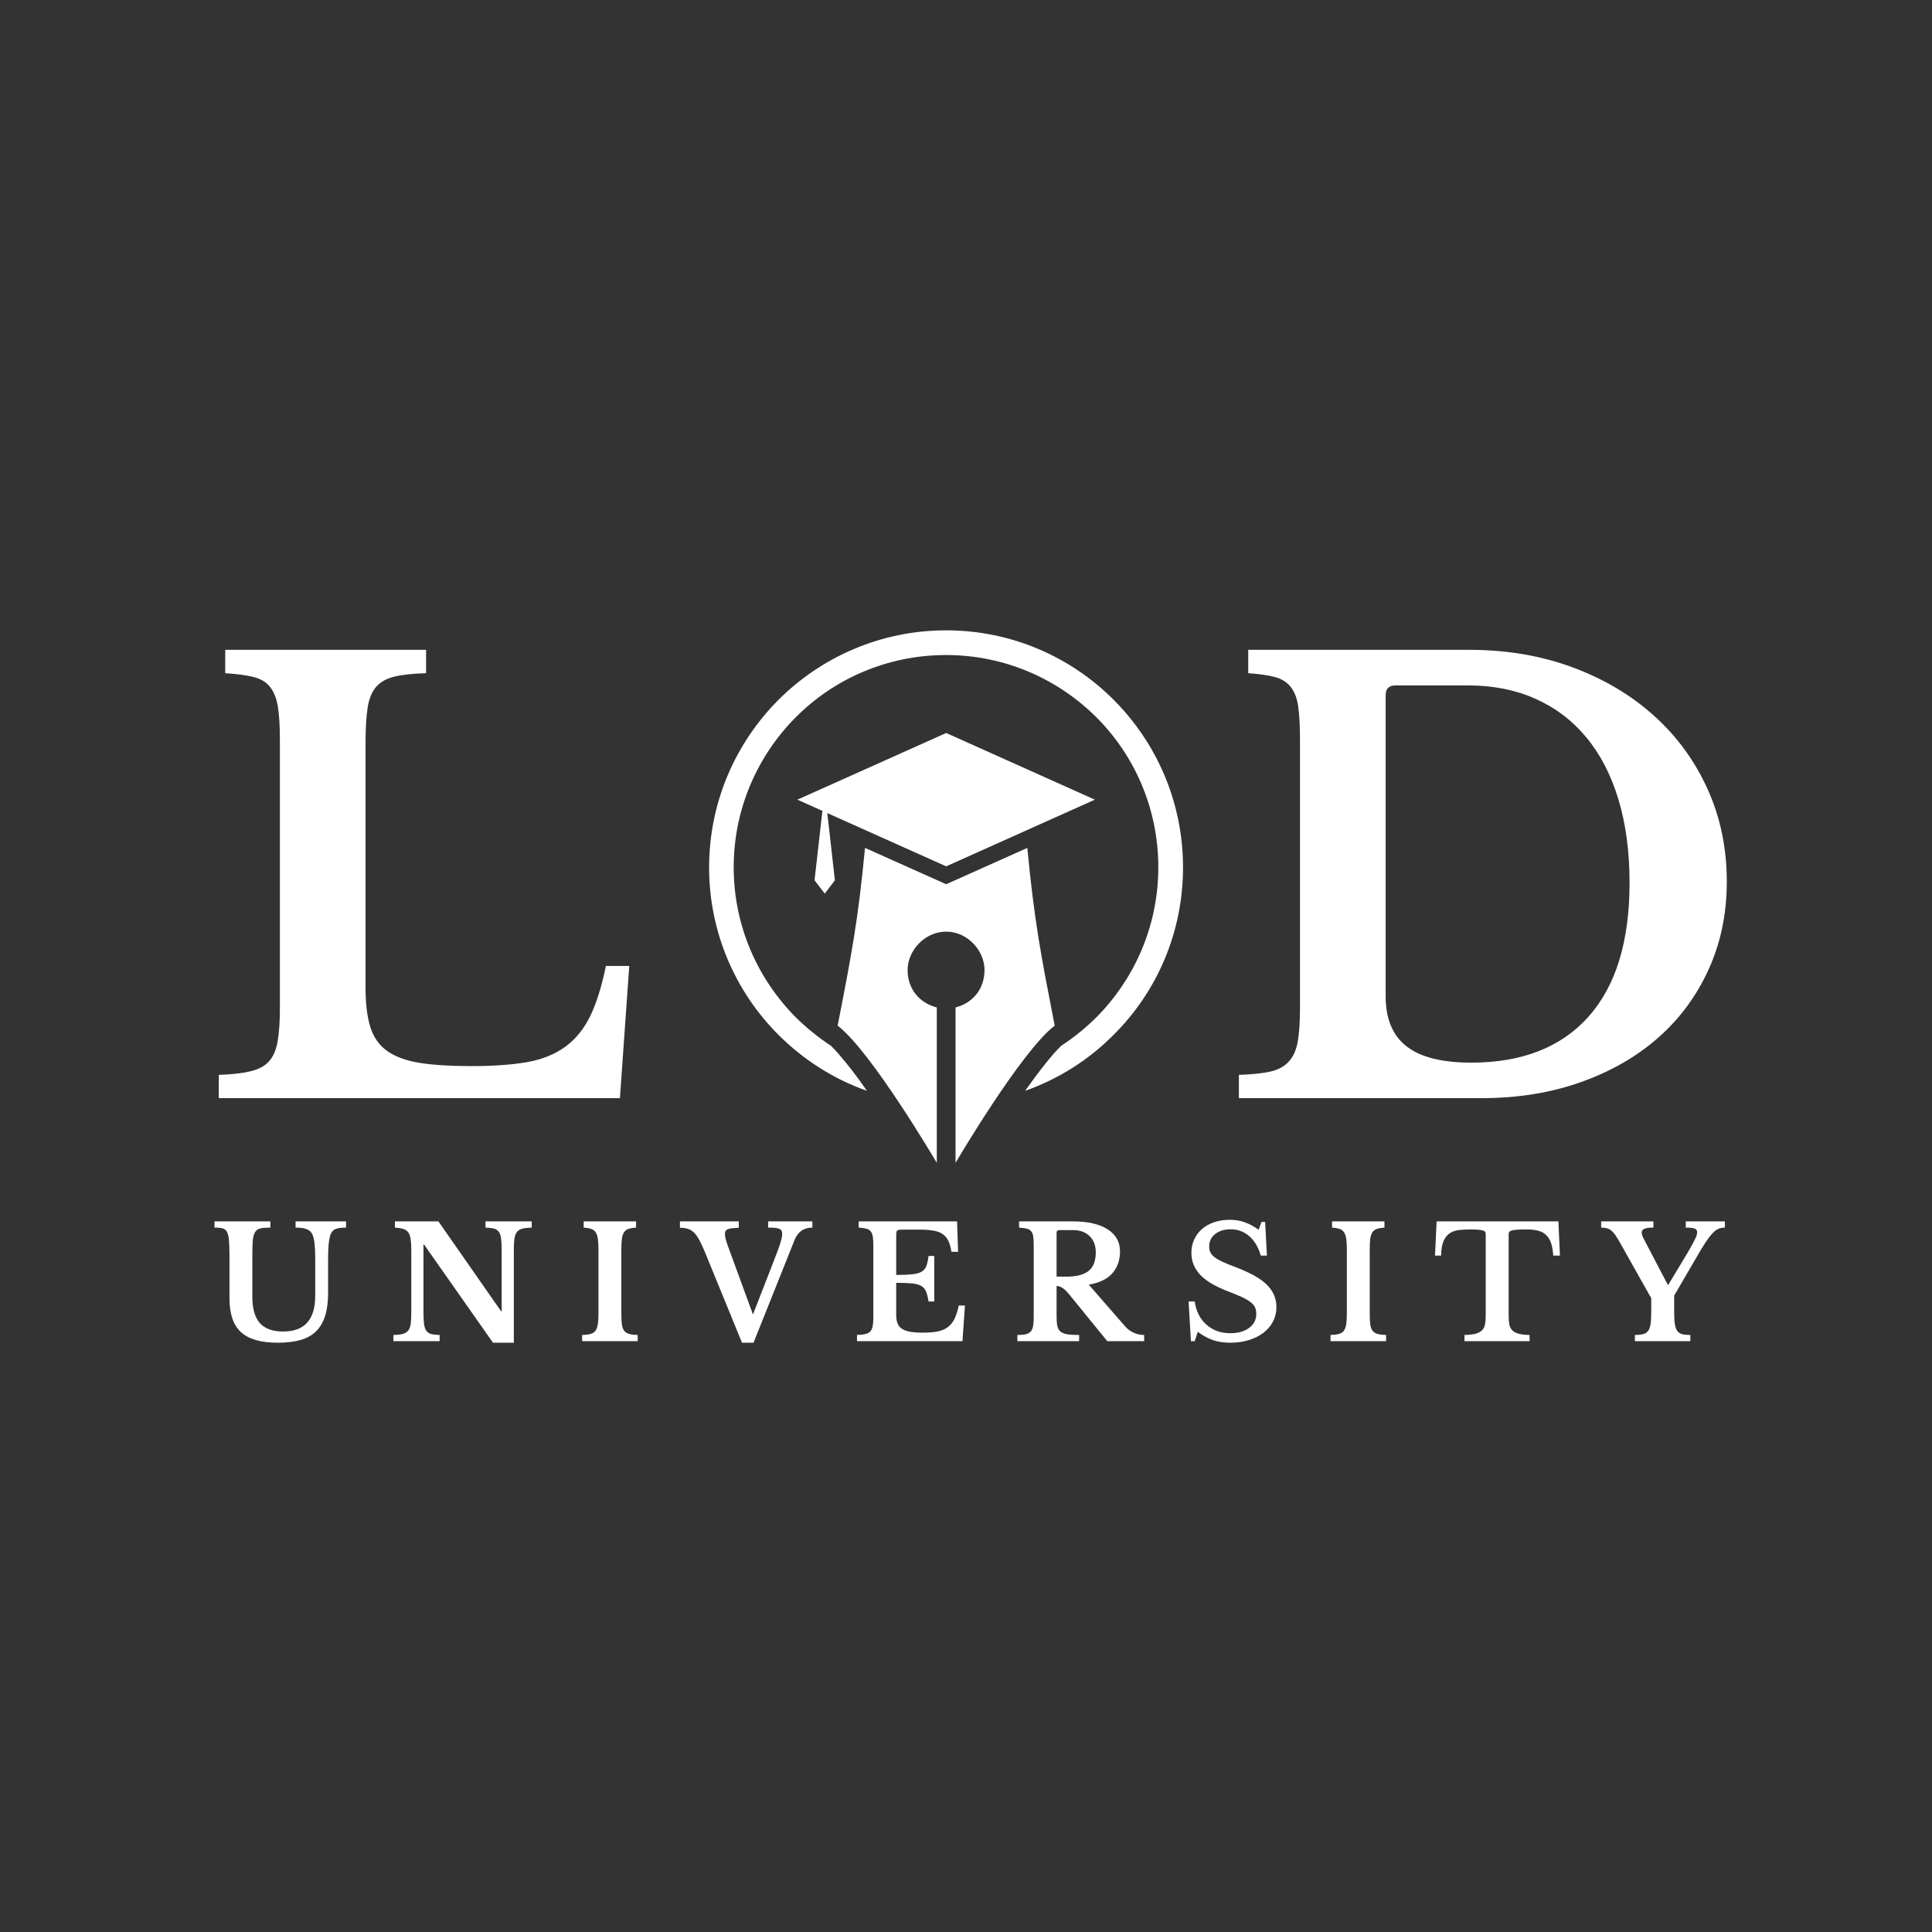 <svg xmlns="http://www.w3.org/2000/svg" xmlns:xlink="http://www.w3.org/1999/xlink" width="500" zoomAndPan="magnify" viewBox="0 0 375 375" height="500" preserveAspectRatio="xMidYMid meet" version="1.0"><rect x="0" y="0" width="375" height="375" fill="#333333" stroke="none"/><defs><g/><clipPath id="25b9c54844"><path d="M 162 164 L 205 164 L 205 225.848 L 162 225.848 Z M 162 164 " clip-rule="nonzero"/></clipPath><clipPath id="1a7056e989"><path d="M 137.633 122.398 L 229.883 122.398 L 229.883 212 L 137.633 212 Z M 137.633 122.398 " clip-rule="nonzero"/></clipPath></defs><g fill="#ffffff" fill-opacity="1"><g transform="translate(38.514, 213.149)"><g><path d="M 81.812 0 L 3.953 0 L 3.953 -4.516 C 6.441 -4.598 8.477 -4.828 10.062 -5.203 C 11.645 -5.578 12.848 -6.211 13.672 -7.109 C 14.504 -8.016 15.066 -9.297 15.359 -10.953 C 15.66 -12.617 15.812 -14.77 15.812 -17.406 L 15.812 -69.609 C 15.812 -72.242 15.68 -74.367 15.422 -75.984 C 15.16 -77.609 14.648 -78.891 13.891 -79.828 C 13.141 -80.773 12.066 -81.414 10.672 -81.75 C 9.285 -82.094 7.461 -82.336 5.203 -82.484 L 5.203 -87.016 L 44.188 -87.016 L 44.188 -82.484 C 41.625 -82.41 39.566 -82.188 38.016 -81.812 C 36.473 -81.438 35.285 -80.758 34.453 -79.781 C 33.629 -78.801 33.086 -77.441 32.828 -75.703 C 32.566 -73.973 32.438 -71.676 32.438 -68.812 L 32.438 -21.469 C 32.438 -18.301 32.754 -15.719 33.391 -13.719 C 34.035 -11.727 35.145 -10.188 36.719 -9.094 C 38.301 -8 40.41 -7.242 43.047 -6.828 C 45.691 -6.422 48.973 -6.219 52.891 -6.219 C 57.254 -6.219 60.906 -6.477 63.844 -7 C 66.781 -7.531 69.242 -8.531 71.234 -10 C 73.234 -11.469 74.836 -13.441 76.047 -15.922 C 77.254 -18.41 78.27 -21.656 79.094 -25.656 L 83.625 -25.656 Z M 81.812 0 "/></g></g></g><g fill="#ffffff" fill-opacity="1"><g transform="translate(141.354, 213.149)"><g/></g></g><g fill="#ffffff" fill-opacity="1"><g transform="translate(188.929, 213.149)"><g/></g></g><g fill="#ffffff" fill-opacity="1"><g transform="translate(236.515, 213.149)"><g><path d="M 3.953 0 L 3.953 -4.516 C 6.441 -4.598 8.457 -4.805 10 -5.141 C 11.539 -5.484 12.742 -6.125 13.609 -7.062 C 14.484 -8 15.066 -9.273 15.359 -10.891 C 15.66 -12.516 15.812 -14.688 15.812 -17.406 L 15.812 -69.609 C 15.812 -72.242 15.695 -74.367 15.469 -75.984 C 15.25 -77.609 14.758 -78.891 14 -79.828 C 13.25 -80.773 12.211 -81.414 10.891 -81.75 C 9.578 -82.094 7.867 -82.336 5.766 -82.484 L 5.766 -87.016 L 48.703 -87.016 C 55.93 -87.016 62.598 -85.883 68.703 -83.625 C 74.805 -81.363 80.078 -78.234 84.516 -74.234 C 88.961 -70.242 92.43 -65.5 94.922 -60 C 97.41 -54.5 98.656 -48.508 98.656 -42.031 C 98.656 -35.852 97.484 -30.18 95.141 -25.016 C 92.805 -19.859 89.547 -15.438 85.359 -11.75 C 81.18 -8.062 76.172 -5.18 70.328 -3.109 C 64.492 -1.035 58.078 0 51.078 0 Z M 34.359 -80.109 C 33.078 -80.109 32.438 -79.473 32.438 -78.203 L 32.438 -19.781 C 32.438 -15.406 33.789 -12.16 36.5 -10.047 C 39.207 -7.941 43.391 -6.891 49.047 -6.891 C 58.91 -6.891 66.5 -9.863 71.812 -15.812 C 77.125 -21.77 79.781 -30.438 79.781 -41.812 C 79.781 -47.832 79.062 -53.219 77.625 -57.969 C 76.195 -62.719 74.125 -66.727 71.406 -70 C 68.695 -73.281 65.398 -75.785 61.516 -77.516 C 57.641 -79.242 53.297 -80.109 48.484 -80.109 Z M 34.359 -80.109 "/></g></g></g><g clip-path="url(#25b9c54844)"><path fill="#ffffff" d="M 167.898 164.578 C 166.535 178.863 165.254 185.395 162.586 199.082 C 169.078 204 181.832 225.707 181.832 225.707 L 181.832 195.547 C 178.586 194.719 176.168 192.094 176.168 188.27 C 176.168 184.484 179.516 180.828 183.652 180.828 C 187.785 180.828 191.094 184.508 191.094 188.27 C 191.094 192.074 188.695 194.719 185.469 195.547 L 185.469 225.707 C 185.469 225.707 198.227 204 204.715 199.082 C 202.051 185.395 200.77 178.863 199.402 164.578 L 183.652 171.629 Z M 167.898 164.578 " fill-opacity="1" fill-rule="nonzero"/></g><path fill="#ffffff" d="M 183.652 142.273 L 212.508 155.215 L 183.652 168.156 L 160.582 157.82 L 162.051 170.863 L 160.086 173.449 L 158.102 170.863 L 159.629 157.387 L 154.773 155.215 Z M 183.652 142.273 " fill-opacity="1" fill-rule="nonzero"/><g clip-path="url(#1a7056e989)"><path fill="#ffffff" d="M 183.652 122.348 C 196.344 122.348 207.859 127.516 216.148 135.824 C 224.477 144.156 229.625 155.668 229.625 168.363 C 229.625 181.055 224.5 192.57 216.148 200.859 C 211.371 205.676 205.523 209.418 198.969 211.73 C 200.293 209.871 201.637 208.031 203.062 206.273 C 203.891 205.242 204.922 204 205.977 202.988 C 208.438 201.375 210.711 199.535 212.777 197.488 C 220.219 190.004 224.828 179.711 224.828 168.34 C 224.828 156.973 220.242 146.637 212.777 139.195 C 205.297 131.754 195 127.141 183.629 127.141 C 172.262 127.141 161.926 131.73 154.484 139.195 C 147.043 146.656 142.41 156.973 142.41 168.34 C 142.41 179.711 147.043 190.004 154.484 197.488 C 156.551 199.516 158.824 201.375 161.285 202.988 C 162.316 203.98 163.352 205.242 164.199 206.273 C 165.625 208.012 166.969 209.871 168.273 211.73 C 161.738 209.418 155.91 205.676 151.094 200.859 C 142.805 192.57 137.637 181.055 137.637 168.363 C 137.637 155.668 142.805 144.156 151.113 135.824 C 159.445 127.516 170.957 122.348 183.652 122.348 Z M 183.652 122.348 " fill-opacity="1" fill-rule="nonzero"/></g><g fill="#ffffff" fill-opacity="1"><g transform="translate(40.824, 260.323)"><g><path d="M 22.859 -9.359 C 22.859 -7.648 22.672 -6.188 22.297 -4.969 C 21.93 -3.75 21.352 -2.742 20.562 -1.953 C 19.781 -1.172 18.77 -0.598 17.531 -0.234 C 16.289 0.117 14.805 0.297 13.078 0.297 C 9.836 0.297 7.469 -0.379 5.969 -1.734 C 4.469 -3.098 3.719 -5.27 3.719 -8.25 L 3.719 -16.516 C 3.719 -17.305 3.707 -17.969 3.688 -18.5 C 3.664 -19.031 3.633 -19.477 3.594 -19.844 C 3.551 -20.207 3.492 -20.504 3.422 -20.734 C 3.359 -20.961 3.273 -21.16 3.172 -21.328 C 2.992 -21.609 2.734 -21.797 2.391 -21.891 C 2.047 -21.992 1.52 -22.047 0.812 -22.047 L 0.812 -23.25 L 11.656 -23.25 L 11.656 -22.047 C 10.812 -22.047 10.188 -22 9.781 -21.906 C 9.383 -21.82 9.07 -21.648 8.844 -21.391 C 8.707 -21.223 8.594 -21.023 8.5 -20.797 C 8.406 -20.566 8.332 -20.266 8.281 -19.891 C 8.238 -19.516 8.207 -19.055 8.188 -18.516 C 8.164 -17.973 8.156 -17.305 8.156 -16.516 L 8.156 -8.609 C 8.156 -6.316 8.641 -4.617 9.609 -3.516 C 10.586 -2.422 12.098 -1.875 14.141 -1.875 C 18.285 -1.875 20.359 -4.18 20.359 -8.797 L 20.359 -15.766 C 20.359 -16.609 20.344 -17.332 20.312 -17.938 C 20.281 -18.539 20.227 -19.051 20.156 -19.469 C 20.094 -19.895 20.004 -20.25 19.891 -20.531 C 19.773 -20.82 19.641 -21.055 19.484 -21.234 C 19.203 -21.516 18.836 -21.719 18.391 -21.844 C 17.953 -21.977 17.336 -22.047 16.547 -22.047 L 16.547 -23.25 L 26.344 -23.25 L 26.344 -22.047 C 25.594 -22.047 25.016 -21.988 24.609 -21.875 C 24.211 -21.77 23.898 -21.578 23.672 -21.297 C 23.516 -21.109 23.383 -20.867 23.281 -20.578 C 23.188 -20.285 23.109 -19.922 23.047 -19.484 C 22.984 -19.055 22.938 -18.539 22.906 -17.938 C 22.875 -17.332 22.859 -16.609 22.859 -15.766 Z M 22.859 -9.359 "/></g></g></g><g fill="#ffffff" fill-opacity="1"><g transform="translate(75.456, 260.323)"><g><path d="M 20.234 0.297 L 6.859 -18.75 L 6.734 -18.75 L 6.734 -5.766 C 6.734 -4.766 6.77 -3.969 6.844 -3.375 C 6.914 -2.789 7.066 -2.336 7.297 -2.016 C 7.523 -1.703 7.844 -1.492 8.25 -1.391 C 8.664 -1.285 9.207 -1.223 9.875 -1.203 L 9.875 0 L 0.906 0 L 0.906 -1.203 C 1.656 -1.223 2.254 -1.289 2.703 -1.406 C 3.148 -1.52 3.5 -1.727 3.75 -2.031 C 4.008 -2.332 4.176 -2.758 4.25 -3.312 C 4.332 -3.863 4.375 -4.613 4.375 -5.562 L 4.375 -17.703 C 4.375 -18.547 4.332 -19.242 4.25 -19.797 C 4.176 -20.348 4.023 -20.785 3.797 -21.109 C 3.578 -21.43 3.258 -21.656 2.844 -21.781 C 2.438 -21.914 1.891 -22.004 1.203 -22.047 L 1.203 -23.25 L 9.641 -23.25 L 21.812 -5.797 L 21.922 -5.797 L 21.922 -17.484 C 21.922 -18.473 21.883 -19.266 21.812 -19.859 C 21.75 -20.453 21.598 -20.91 21.359 -21.234 C 21.129 -21.555 20.805 -21.766 20.391 -21.859 C 19.984 -21.961 19.445 -22.023 18.781 -22.047 L 18.781 -23.25 L 27.75 -23.25 L 27.75 -22.047 C 27.008 -22.023 26.41 -21.957 25.953 -21.844 C 25.504 -21.738 25.156 -21.535 24.906 -21.234 C 24.656 -20.93 24.488 -20.5 24.406 -19.938 C 24.32 -19.375 24.281 -18.629 24.281 -17.703 L 24.281 0.297 Z M 20.234 0.297 "/></g></g></g><g fill="#ffffff" fill-opacity="1"><g transform="translate(111.899, 260.323)"><g><path d="M 11.875 0 L 1.094 0 L 1.094 -1.203 C 1.77 -1.223 2.316 -1.289 2.734 -1.406 C 3.148 -1.52 3.469 -1.727 3.688 -2.031 C 3.906 -2.332 4.055 -2.758 4.141 -3.312 C 4.223 -3.863 4.266 -4.613 4.266 -5.562 L 4.266 -17.703 C 4.266 -18.547 4.227 -19.242 4.156 -19.797 C 4.082 -20.348 3.941 -20.785 3.734 -21.109 C 3.535 -21.43 3.25 -21.656 2.875 -21.781 C 2.508 -21.914 2.016 -22.004 1.391 -22.047 L 1.391 -23.25 L 11.562 -23.25 L 11.562 -22.047 C 10.938 -22.004 10.438 -21.914 10.062 -21.781 C 9.695 -21.656 9.41 -21.43 9.203 -21.109 C 9.004 -20.785 8.867 -20.348 8.797 -19.797 C 8.734 -19.242 8.703 -18.547 8.703 -17.703 L 8.703 -5.562 C 8.703 -4.613 8.734 -3.863 8.797 -3.312 C 8.867 -2.758 9.02 -2.332 9.25 -2.031 C 9.488 -1.727 9.812 -1.52 10.219 -1.406 C 10.633 -1.289 11.188 -1.223 11.875 -1.203 Z M 11.875 0 "/></g></g></g><g fill="#ffffff" fill-opacity="1"><g transform="translate(132.914, 260.323)"><g><path d="M 13.234 -5.188 L 17.156 -15.25 C 17.539 -16.238 17.848 -17.047 18.078 -17.672 C 18.305 -18.297 18.477 -18.805 18.594 -19.203 C 18.719 -19.609 18.801 -19.93 18.844 -20.172 C 18.883 -20.41 18.906 -20.645 18.906 -20.875 C 18.906 -21.352 18.723 -21.664 18.359 -21.812 C 17.992 -21.969 17.27 -22.047 16.188 -22.047 L 16.188 -23.25 L 24.766 -23.25 L 24.766 -22.047 C 23.098 -22.047 21.941 -21.234 21.297 -19.609 L 13.344 0.297 L 11.109 0.297 L 3.891 -17.344 C 3.492 -18.281 3.133 -19.051 2.812 -19.656 C 2.488 -20.258 2.145 -20.738 1.781 -21.094 C 1.414 -21.445 1.016 -21.688 0.578 -21.812 C 0.148 -21.945 -0.352 -22.016 -0.938 -22.016 L -0.938 -23.25 L 10.484 -23.25 L 10.484 -22.016 C 9.953 -21.992 9.508 -21.961 9.156 -21.922 C 8.812 -21.879 8.535 -21.812 8.328 -21.719 C 8.129 -21.633 7.988 -21.516 7.906 -21.359 C 7.832 -21.211 7.797 -21.031 7.797 -20.812 C 7.797 -20.531 7.844 -20.195 7.938 -19.812 C 8.039 -19.426 8.191 -18.961 8.391 -18.422 Z M 13.234 -5.188 "/></g></g></g><g fill="#ffffff" fill-opacity="1"><g transform="translate(165.281, 260.323)"><g><path d="M 8.672 -12.859 C 9.953 -12.859 10.984 -12.898 11.766 -12.984 C 12.555 -13.066 13.164 -13.234 13.594 -13.484 C 14.031 -13.734 14.336 -14.098 14.516 -14.578 C 14.703 -15.066 14.848 -15.723 14.953 -16.547 L 16.062 -16.547 L 16.062 -7.703 L 14.953 -7.703 C 14.828 -8.504 14.664 -9.145 14.469 -9.625 C 14.27 -10.113 13.945 -10.484 13.5 -10.734 C 13.062 -10.984 12.461 -11.145 11.703 -11.219 C 10.953 -11.289 9.941 -11.328 8.672 -11.328 L 8.672 -5.109 C 8.672 -4.461 8.754 -3.914 8.922 -3.469 C 9.098 -3.031 9.383 -2.676 9.781 -2.406 C 10.188 -2.133 10.723 -1.941 11.391 -1.828 C 12.055 -1.711 12.867 -1.656 13.828 -1.656 C 14.973 -1.656 15.941 -1.734 16.734 -1.891 C 17.535 -2.055 18.195 -2.344 18.719 -2.75 C 19.25 -3.156 19.676 -3.691 20 -4.359 C 20.32 -5.035 20.594 -5.891 20.812 -6.922 L 22.016 -6.922 L 21.531 0 L 1.062 0 L 1.062 -1.203 C 1.719 -1.223 2.258 -1.285 2.688 -1.391 C 3.113 -1.492 3.438 -1.664 3.656 -1.906 C 3.875 -2.145 4.023 -2.484 4.109 -2.922 C 4.191 -3.367 4.234 -3.945 4.234 -4.656 L 4.234 -18.609 C 4.234 -19.305 4.195 -19.875 4.125 -20.312 C 4.051 -20.75 3.91 -21.094 3.703 -21.344 C 3.504 -21.594 3.219 -21.758 2.844 -21.844 C 2.477 -21.938 1.992 -22.004 1.391 -22.047 L 1.391 -23.25 L 20.484 -23.25 L 20.688 -17.344 L 19.391 -17.344 C 19.266 -18.188 19.07 -18.883 18.812 -19.438 C 18.551 -19.988 18.188 -20.43 17.719 -20.766 C 17.258 -21.098 16.66 -21.328 15.922 -21.453 C 15.191 -21.586 14.297 -21.656 13.234 -21.656 L 9.812 -21.656 C 9.289 -21.656 8.969 -21.586 8.844 -21.453 C 8.727 -21.328 8.672 -21.02 8.672 -20.531 Z M 8.672 -12.859 "/></g></g></g><g fill="#ffffff" fill-opacity="1"><g transform="translate(196.41, 260.323)"><g><path d="M 20.984 -17.422 C 20.984 -15.754 20.5 -14.352 19.531 -13.219 C 18.57 -12.094 17.035 -11.344 14.922 -10.969 L 21.922 -2.938 C 22.41 -2.363 22.984 -1.93 23.641 -1.641 C 24.305 -1.348 24.984 -1.203 25.672 -1.203 L 25.672 0 L 18.516 0 L 11.031 -9.188 C 10.52 -9.789 10.078 -10.195 9.703 -10.406 C 9.336 -10.613 8.992 -10.719 8.672 -10.719 L 8.672 -4.797 C 8.672 -4.055 8.719 -3.445 8.812 -2.969 C 8.914 -2.5 9.117 -2.133 9.422 -1.875 C 9.723 -1.613 10.16 -1.438 10.734 -1.344 C 11.305 -1.25 12.078 -1.203 13.047 -1.203 L 13.047 0 L 1.062 0 L 1.062 -1.203 C 1.719 -1.203 2.254 -1.25 2.672 -1.344 C 3.086 -1.438 3.41 -1.609 3.641 -1.859 C 3.867 -2.109 4.023 -2.457 4.109 -2.906 C 4.191 -3.363 4.234 -3.945 4.234 -4.656 L 4.234 -18.609 C 4.234 -19.305 4.203 -19.875 4.141 -20.312 C 4.078 -20.75 3.941 -21.094 3.734 -21.344 C 3.535 -21.594 3.25 -21.758 2.875 -21.844 C 2.508 -21.938 2.016 -22.004 1.391 -22.047 L 1.391 -23.25 L 11.844 -23.25 C 14.758 -23.25 17.008 -22.734 18.594 -21.703 C 20.188 -20.68 20.984 -19.254 20.984 -17.422 Z M 8.672 -12.531 L 10.625 -12.531 C 12.52 -12.531 13.938 -12.895 14.875 -13.625 C 15.812 -14.363 16.281 -15.582 16.281 -17.281 C 16.281 -18.562 15.883 -19.594 15.094 -20.375 C 14.312 -21.164 13.227 -21.562 11.844 -21.562 L 9.219 -21.562 C 8.852 -21.562 8.672 -21.391 8.672 -21.047 Z M 8.672 -12.531 "/></g></g></g><g fill="#ffffff" fill-opacity="1"><g transform="translate(229.079, 260.323)"><g><path d="M 1.625 -7.703 L 2.812 -7.703 C 3.094 -5.785 3.859 -4.281 5.109 -3.188 C 6.359 -2.094 7.895 -1.547 9.719 -1.547 C 10.469 -1.547 11.156 -1.633 11.781 -1.812 C 12.406 -1.988 12.938 -2.242 13.375 -2.578 C 13.82 -2.91 14.164 -3.301 14.406 -3.75 C 14.645 -4.207 14.766 -4.719 14.766 -5.281 C 14.766 -5.77 14.688 -6.188 14.531 -6.531 C 14.383 -6.883 14.098 -7.227 13.672 -7.562 C 13.254 -7.895 12.676 -8.234 11.938 -8.578 C 11.207 -8.922 10.258 -9.312 9.094 -9.75 C 6.738 -10.656 4.992 -11.707 3.859 -12.906 C 2.734 -14.102 2.172 -15.52 2.172 -17.156 C 2.172 -18.102 2.352 -18.969 2.719 -19.75 C 3.082 -20.539 3.586 -21.219 4.234 -21.781 C 4.891 -22.344 5.676 -22.781 6.594 -23.094 C 7.508 -23.406 8.523 -23.562 9.641 -23.562 C 10.66 -23.562 11.625 -23.398 12.531 -23.078 C 13.438 -22.754 14.332 -22.27 15.219 -21.625 L 15.766 -23.141 L 16.484 -23.141 L 16.828 -16.609 L 15.641 -16.609 C 15.16 -18.266 14.406 -19.531 13.375 -20.406 C 12.352 -21.281 11.164 -21.719 9.812 -21.719 C 8.562 -21.719 7.551 -21.41 6.781 -20.797 C 6.008 -20.18 5.625 -19.391 5.625 -18.422 C 5.625 -18.004 5.691 -17.629 5.828 -17.297 C 5.973 -16.961 6.234 -16.645 6.609 -16.344 C 6.992 -16.039 7.52 -15.734 8.188 -15.422 C 8.852 -15.109 9.707 -14.758 10.75 -14.375 C 12.156 -13.832 13.359 -13.285 14.359 -12.734 C 15.359 -12.18 16.176 -11.586 16.812 -10.953 C 17.445 -10.316 17.914 -9.645 18.219 -8.938 C 18.52 -8.238 18.672 -7.461 18.672 -6.609 C 18.672 -5.586 18.445 -4.648 18 -3.797 C 17.562 -2.953 16.941 -2.227 16.141 -1.625 C 15.348 -1.02 14.398 -0.547 13.297 -0.203 C 12.203 0.129 10.992 0.297 9.672 0.297 C 8.461 0.297 7.375 0.133 6.406 -0.188 C 5.438 -0.52 4.438 -1.062 3.406 -1.812 L 2.812 0 L 2.078 0 Z M 1.625 -7.703 "/></g></g></g><g fill="#ffffff" fill-opacity="1"><g transform="translate(257.159, 260.323)"><g><path d="M 11.875 0 L 1.094 0 L 1.094 -1.203 C 1.77 -1.223 2.316 -1.289 2.734 -1.406 C 3.148 -1.52 3.469 -1.727 3.688 -2.031 C 3.906 -2.332 4.055 -2.758 4.141 -3.312 C 4.223 -3.863 4.266 -4.613 4.266 -5.562 L 4.266 -17.703 C 4.266 -18.547 4.227 -19.242 4.156 -19.797 C 4.082 -20.348 3.941 -20.785 3.734 -21.109 C 3.535 -21.43 3.25 -21.656 2.875 -21.781 C 2.508 -21.914 2.016 -22.004 1.391 -22.047 L 1.391 -23.25 L 11.562 -23.25 L 11.562 -22.047 C 10.938 -22.004 10.438 -21.914 10.062 -21.781 C 9.695 -21.656 9.41 -21.43 9.203 -21.109 C 9.004 -20.785 8.867 -20.348 8.797 -19.797 C 8.734 -19.242 8.703 -18.547 8.703 -17.703 L 8.703 -5.562 C 8.703 -4.613 8.734 -3.863 8.797 -3.312 C 8.867 -2.758 9.02 -2.332 9.25 -2.031 C 9.488 -1.727 9.812 -1.52 10.219 -1.406 C 10.633 -1.289 11.188 -1.223 11.875 -1.203 Z M 11.875 0 "/></g></g></g><g fill="#ffffff" fill-opacity="1"><g transform="translate(278.174, 260.323)"><g><path d="M 24.609 -16.609 L 23.312 -16.609 C 23.25 -17.598 23.102 -18.422 22.875 -19.078 C 22.645 -19.734 22.316 -20.254 21.891 -20.641 C 21.473 -21.035 20.961 -21.305 20.359 -21.453 C 19.754 -21.609 19.051 -21.688 18.25 -21.688 C 17.457 -21.688 16.82 -21.672 16.344 -21.641 C 15.875 -21.609 15.516 -21.555 15.266 -21.484 C 15.016 -21.422 14.848 -21.328 14.766 -21.203 C 14.691 -21.078 14.656 -20.926 14.656 -20.75 L 14.656 -4.922 C 14.656 -4.273 14.695 -3.719 14.781 -3.25 C 14.875 -2.789 15.062 -2.414 15.344 -2.125 C 15.625 -1.832 16.035 -1.609 16.578 -1.453 C 17.117 -1.305 17.832 -1.223 18.719 -1.203 L 18.719 0 L 6.078 0 L 6.078 -1.203 C 6.984 -1.223 7.707 -1.305 8.25 -1.453 C 8.789 -1.609 9.207 -1.832 9.5 -2.125 C 9.789 -2.414 9.977 -2.789 10.062 -3.25 C 10.156 -3.719 10.203 -4.273 10.203 -4.922 L 10.203 -20.75 C 10.203 -20.926 10.164 -21.078 10.094 -21.203 C 10.031 -21.328 9.883 -21.422 9.656 -21.484 C 9.438 -21.555 9.117 -21.609 8.703 -21.641 C 8.297 -21.672 7.758 -21.688 7.094 -21.688 C 6.375 -21.688 5.68 -21.648 5.016 -21.578 C 4.348 -21.504 3.758 -21.301 3.25 -20.969 C 2.75 -20.645 2.344 -20.145 2.031 -19.469 C 1.727 -18.789 1.566 -17.836 1.547 -16.609 L 0.359 -16.609 L 0.672 -23.25 L 24.312 -23.25 Z M 24.609 -16.609 "/></g></g></g><g fill="#ffffff" fill-opacity="1"><g transform="translate(311.206, 260.323)"><g><path d="M 3.047 -19.453 C 2.742 -19.973 2.469 -20.406 2.219 -20.75 C 1.969 -21.094 1.711 -21.359 1.453 -21.547 C 1.191 -21.742 0.91 -21.875 0.609 -21.938 C 0.305 -22.008 -0.035 -22.047 -0.422 -22.047 L -0.422 -23.25 L 9.719 -23.25 L 9.719 -22.047 C 8.875 -22.047 8.281 -21.961 7.938 -21.797 C 7.602 -21.641 7.438 -21.398 7.438 -21.078 C 7.438 -20.879 7.492 -20.641 7.609 -20.359 C 7.734 -20.078 7.926 -19.691 8.188 -19.203 L 12.5 -10.969 L 12.625 -10.969 L 16.438 -17.312 C 17.094 -18.438 17.551 -19.273 17.812 -19.828 C 18.082 -20.379 18.219 -20.816 18.219 -21.141 C 18.219 -21.484 18.062 -21.719 17.75 -21.844 C 17.438 -21.977 16.852 -22.047 16 -22.047 L 16 -23.25 L 23.594 -23.25 L 23.594 -22.047 C 23.145 -22.047 22.738 -21.973 22.375 -21.828 C 22.02 -21.691 21.645 -21.414 21.25 -21 C 20.852 -20.594 20.406 -20.02 19.906 -19.281 C 19.414 -18.551 18.832 -17.594 18.156 -16.406 L 13.75 -8.844 L 13.75 -5.766 C 13.75 -4.766 13.789 -3.961 13.875 -3.359 C 13.969 -2.754 14.129 -2.297 14.359 -1.984 C 14.586 -1.672 14.906 -1.461 15.312 -1.359 C 15.719 -1.254 16.242 -1.203 16.891 -1.203 L 16.891 0 L 6.125 0 L 6.125 -1.203 C 6.75 -1.203 7.27 -1.254 7.688 -1.359 C 8.102 -1.461 8.43 -1.664 8.672 -1.969 C 8.91 -2.27 9.07 -2.707 9.156 -3.281 C 9.25 -3.852 9.297 -4.613 9.297 -5.562 L 9.297 -8.344 Z M 3.047 -19.453 "/></g></g></g></svg>